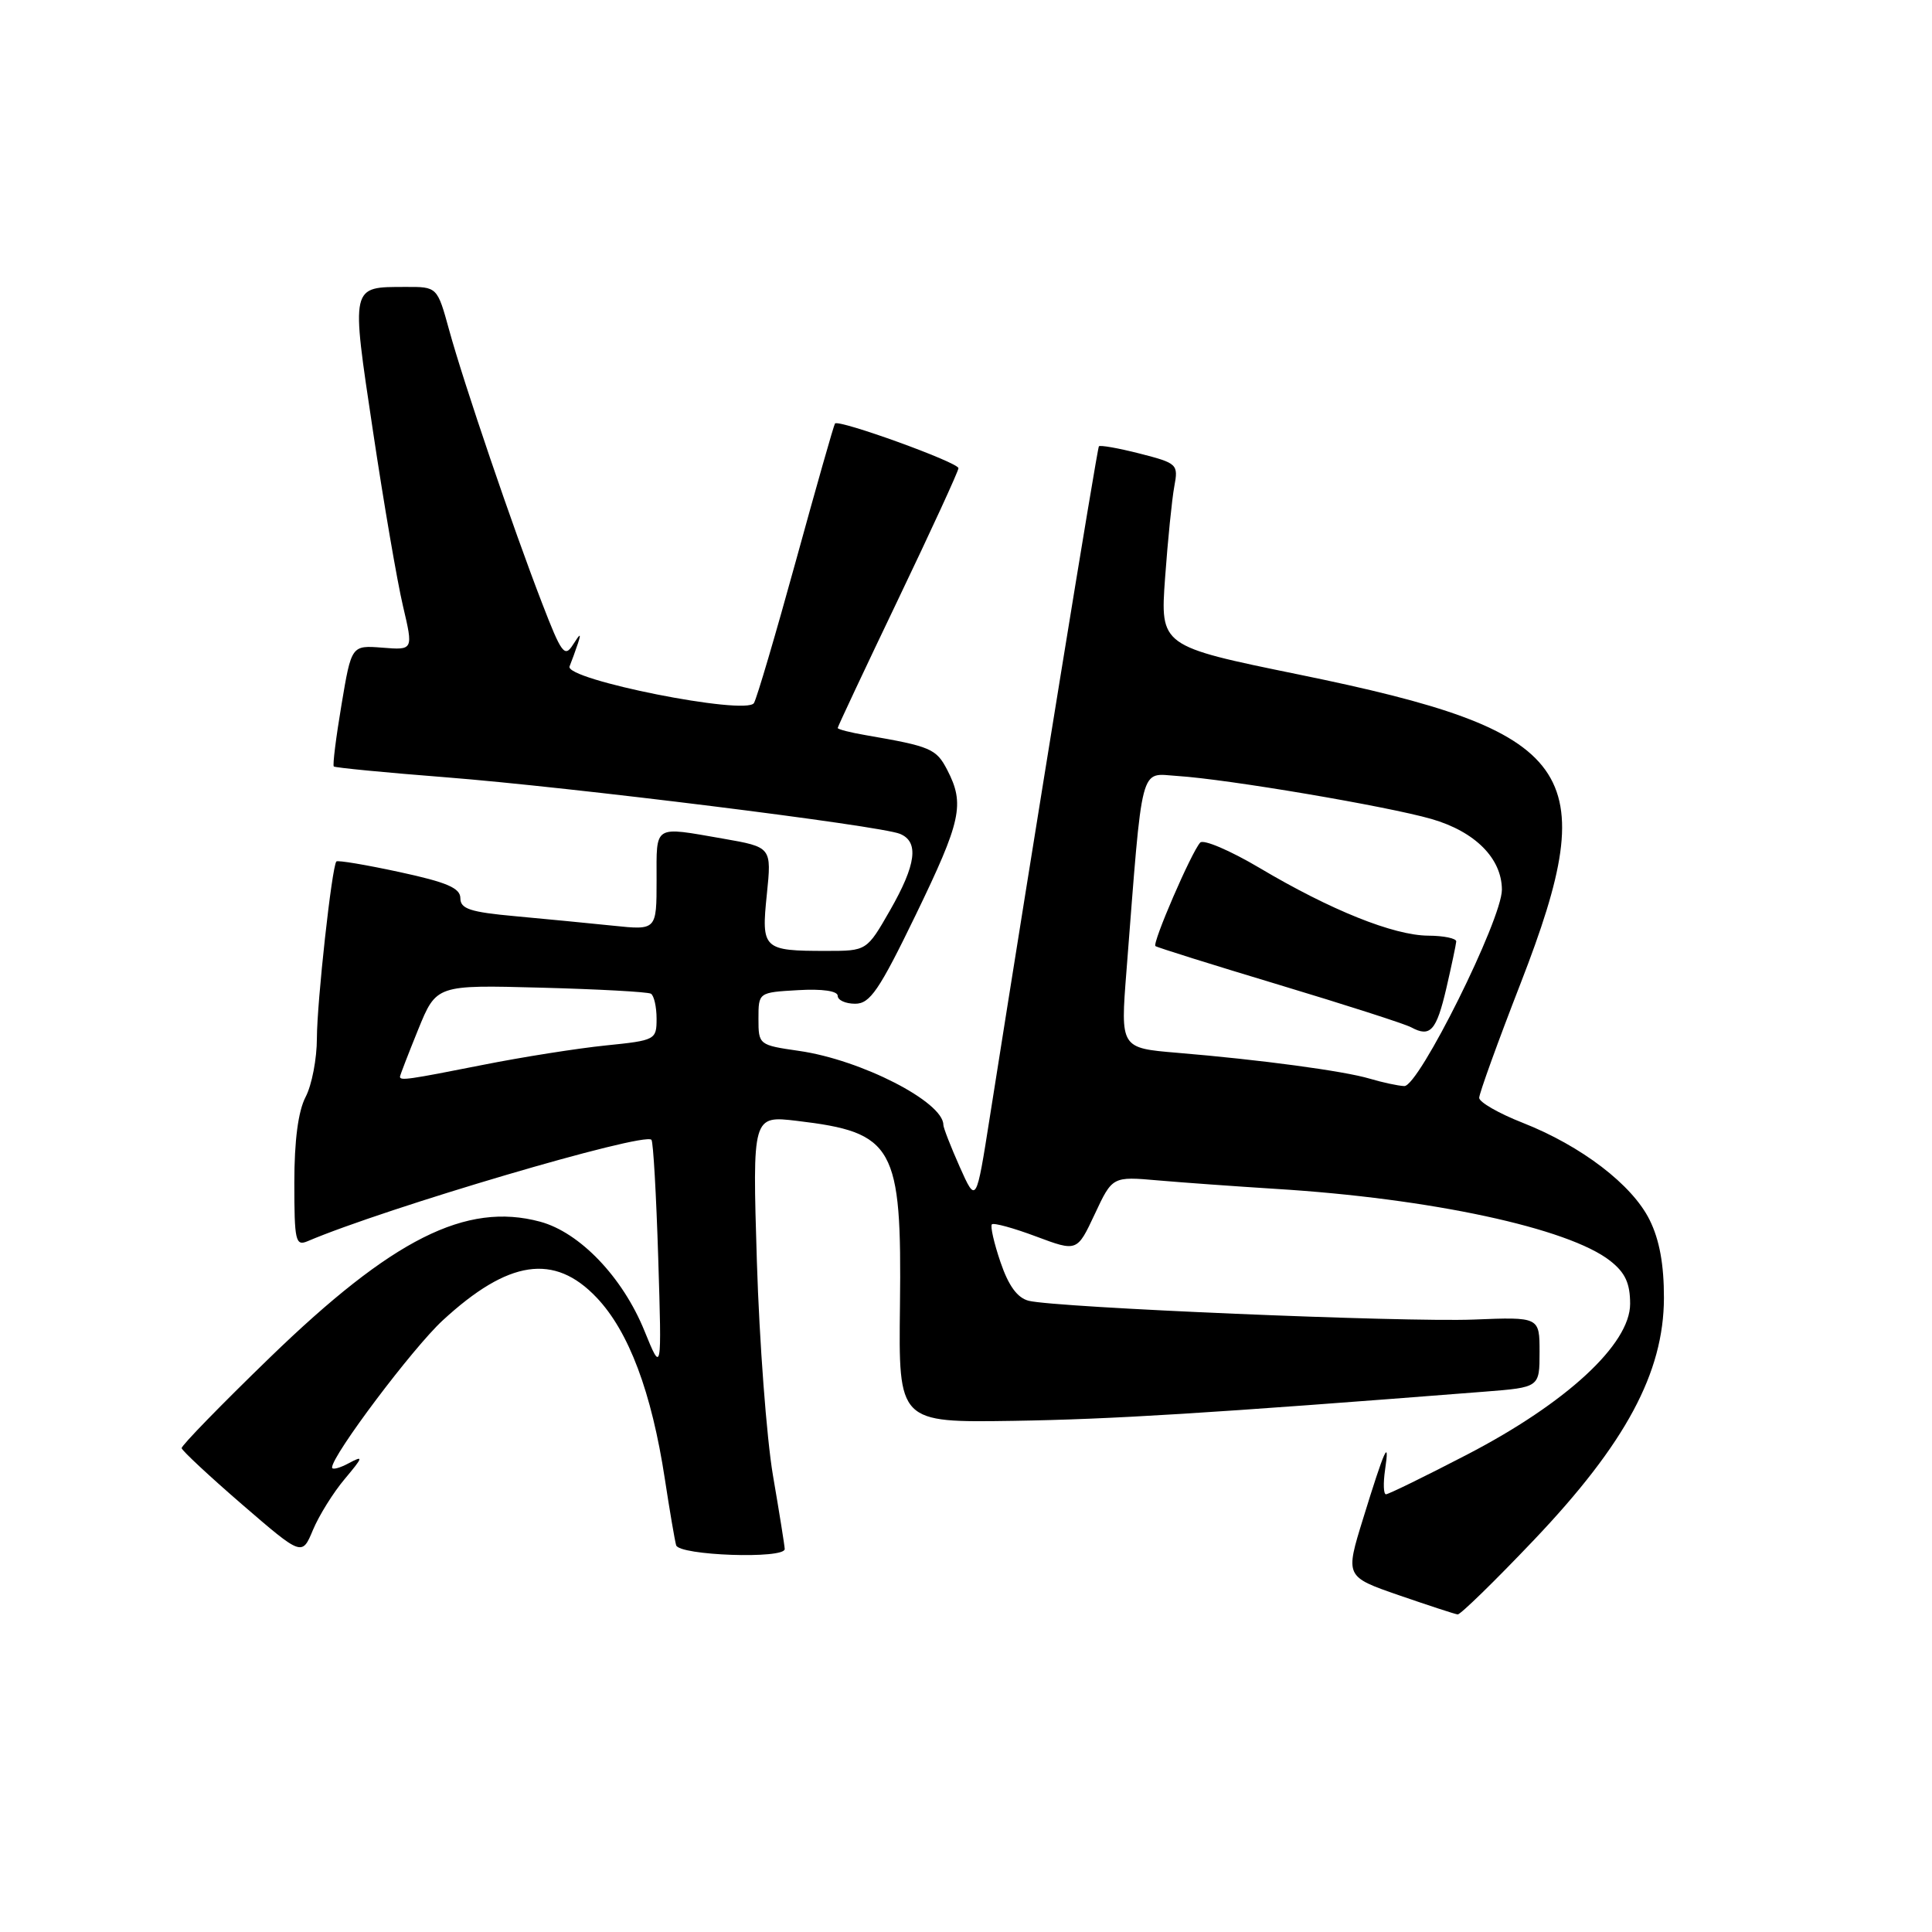 <?xml version="1.0" encoding="UTF-8" standalone="no"?>
<!DOCTYPE svg PUBLIC "-//W3C//DTD SVG 1.1//EN" "http://www.w3.org/Graphics/SVG/1.1/DTD/svg11.dtd" >
<svg xmlns="http://www.w3.org/2000/svg" xmlns:xlink="http://www.w3.org/1999/xlink" version="1.1" viewBox="0 0 256 256">
 <g >
 <path fill="currentColor"
d=" M 203.25 204.06 C 215.41 191.27 220.45 181.88 220.48 172.00 C 220.49 167.57 219.89 164.27 218.58 161.64 C 216.27 156.98 209.55 151.84 201.75 148.77 C 198.59 147.53 196.00 146.04 196.00 145.47 C 196.00 144.90 198.47 138.06 201.50 130.27 C 212.52 101.88 208.96 96.92 172.11 89.38 C 153.73 85.62 153.73 85.62 154.38 76.56 C 154.74 71.58 155.29 66.13 155.60 64.46 C 156.15 61.51 156.01 61.38 151.02 60.10 C 148.20 59.38 145.76 58.95 145.61 59.14 C 145.37 59.45 137.16 109.97 131.16 148.00 C 129.35 159.50 129.35 159.50 127.17 154.62 C 125.98 151.94 125.00 149.43 125.00 149.05 C 125.00 146.01 114.11 140.43 105.88 139.25 C 100.55 138.48 100.50 138.44 100.50 134.99 C 100.50 131.50 100.50 131.50 105.75 131.20 C 108.95 131.01 111.00 131.31 111.00 131.95 C 111.00 132.53 112.04 133.00 113.32 133.00 C 115.28 133.00 116.49 131.23 121.33 121.25 C 127.38 108.75 127.86 106.56 125.52 102.03 C 124.06 99.21 123.34 98.90 114.75 97.42 C 112.69 97.07 111.00 96.64 111.00 96.46 C 111.00 96.29 114.60 88.63 119.00 79.44 C 123.40 70.25 127.00 62.42 127.00 62.04 C 127.00 61.27 111.09 55.52 110.64 56.12 C 110.48 56.33 108.16 64.50 105.47 74.28 C 102.78 84.05 100.28 92.55 99.90 93.16 C 98.86 94.84 74.76 90.04 75.47 88.30 C 75.76 87.58 76.26 86.21 76.58 85.25 C 77.03 83.86 76.90 83.89 75.92 85.43 C 74.82 87.17 74.40 86.60 71.83 79.93 C 67.94 69.86 61.45 50.78 59.52 43.75 C 57.94 38.00 57.94 38.00 53.72 38.02 C 46.42 38.04 46.50 37.65 49.42 57.12 C 50.85 66.68 52.64 77.12 53.40 80.32 C 54.77 86.15 54.77 86.15 50.67 85.82 C 46.57 85.50 46.57 85.50 45.25 93.38 C 44.52 97.72 44.06 101.40 44.23 101.56 C 44.39 101.72 51.04 102.37 59.01 102.99 C 75.58 104.29 116.63 109.40 119.25 110.49 C 121.80 111.54 121.41 114.55 117.93 120.63 C 114.85 126.00 114.85 126.00 109.51 126.00 C 101.10 126.00 100.86 125.78 101.61 118.51 C 102.25 112.25 102.25 112.25 95.79 111.12 C 86.50 109.51 87.00 109.19 87.00 116.63 C 87.00 123.26 87.00 123.26 81.25 122.66 C 78.09 122.33 72.24 121.77 68.25 121.40 C 62.31 120.86 61.00 120.43 61.00 119.02 C 61.00 117.67 59.23 116.91 52.93 115.55 C 48.49 114.59 44.73 113.96 44.57 114.15 C 43.97 114.86 42.00 132.78 41.99 137.57 C 41.99 140.28 41.32 143.79 40.49 145.36 C 39.51 147.25 39.00 151.13 39.00 156.72 C 39.00 164.43 39.16 165.14 40.75 164.47 C 51.09 160.06 85.34 149.96 86.32 151.03 C 86.56 151.29 86.96 158.36 87.22 166.75 C 87.69 181.99 87.69 181.99 85.39 176.34 C 82.51 169.24 76.83 163.30 71.57 161.88 C 61.76 159.24 51.99 164.15 35.75 179.89 C 29.29 186.15 24.03 191.55 24.07 191.89 C 24.12 192.22 27.72 195.58 32.08 199.35 C 40.02 206.20 40.02 206.20 41.47 202.72 C 42.27 200.81 44.16 197.77 45.68 195.97 C 48.14 193.04 48.20 192.82 46.22 193.88 C 45.00 194.54 44.00 194.79 44.00 194.45 C 44.00 192.83 54.70 178.61 58.66 174.96 C 67.37 166.93 73.44 166.03 79.05 171.93 C 83.32 176.42 86.34 184.45 88.10 196.00 C 88.73 200.12 89.40 204.06 89.59 204.75 C 89.97 206.12 104.01 206.61 103.98 205.25 C 103.97 204.84 103.27 200.45 102.42 195.50 C 101.58 190.55 100.62 177.80 100.29 167.16 C 99.70 147.82 99.70 147.82 105.60 148.52 C 118.49 150.05 119.50 151.85 119.25 173.00 C 119.06 188.50 119.06 188.50 134.28 188.27 C 147.41 188.06 159.87 187.29 196.75 184.40 C 204.00 183.83 204.00 183.83 204.00 179.16 C 204.00 174.50 204.00 174.50 195.25 174.85 C 185.94 175.21 139.99 173.27 136.31 172.36 C 134.81 171.98 133.64 170.39 132.57 167.24 C 131.71 164.72 131.20 162.47 131.43 162.23 C 131.67 162.00 134.31 162.72 137.29 163.84 C 142.72 165.87 142.72 165.87 145.06 160.88 C 147.40 155.88 147.40 155.88 153.45 156.41 C 156.78 156.70 163.78 157.20 169.00 157.53 C 189.56 158.79 207.84 162.73 213.36 167.07 C 215.35 168.63 216.00 170.04 216.00 172.77 C 216.00 178.11 207.55 185.92 194.38 192.75 C 188.81 195.64 183.98 198.00 183.65 198.00 C 183.32 198.00 183.27 196.54 183.53 194.75 C 184.18 190.40 183.46 192.00 180.62 201.22 C 178.24 208.91 178.24 208.91 185.37 211.38 C 189.29 212.73 192.79 213.88 193.15 213.92 C 193.50 213.96 198.05 209.53 203.25 204.06 Z  M 181.50 142.93 C 178.08 141.91 167.04 140.42 155.98 139.50 C 148.46 138.87 148.46 138.87 149.26 128.69 C 151.45 100.62 150.96 102.50 156.00 102.82 C 162.70 103.25 183.75 106.82 189.68 108.52 C 195.46 110.19 198.99 113.74 199.01 117.88 C 199.02 121.81 187.98 144.02 186.07 143.91 C 185.20 143.87 183.15 143.42 181.50 142.93 Z  M 191.65 130.94 C 192.34 127.95 192.93 125.16 192.96 124.75 C 192.98 124.34 191.31 123.99 189.25 123.98 C 184.66 123.95 176.30 120.59 166.89 115.00 C 162.99 112.69 159.45 111.18 159.03 111.65 C 157.86 112.93 152.65 124.99 153.10 125.36 C 153.32 125.54 160.70 127.85 169.50 130.50 C 178.30 133.15 186.18 135.68 187.00 136.13 C 189.52 137.49 190.33 136.59 191.65 130.94 Z  M 53.00 142.67 C 53.00 142.49 54.09 139.68 55.41 136.42 C 57.82 130.50 57.82 130.50 71.66 130.87 C 79.27 131.07 85.84 131.43 86.25 131.67 C 86.66 131.92 87.00 133.41 87.00 134.98 C 87.00 137.78 86.85 137.86 80.25 138.53 C 76.54 138.91 69.22 140.06 64.00 141.10 C 54.11 143.06 53.00 143.22 53.00 142.67 Z "/>
</g>
</svg>